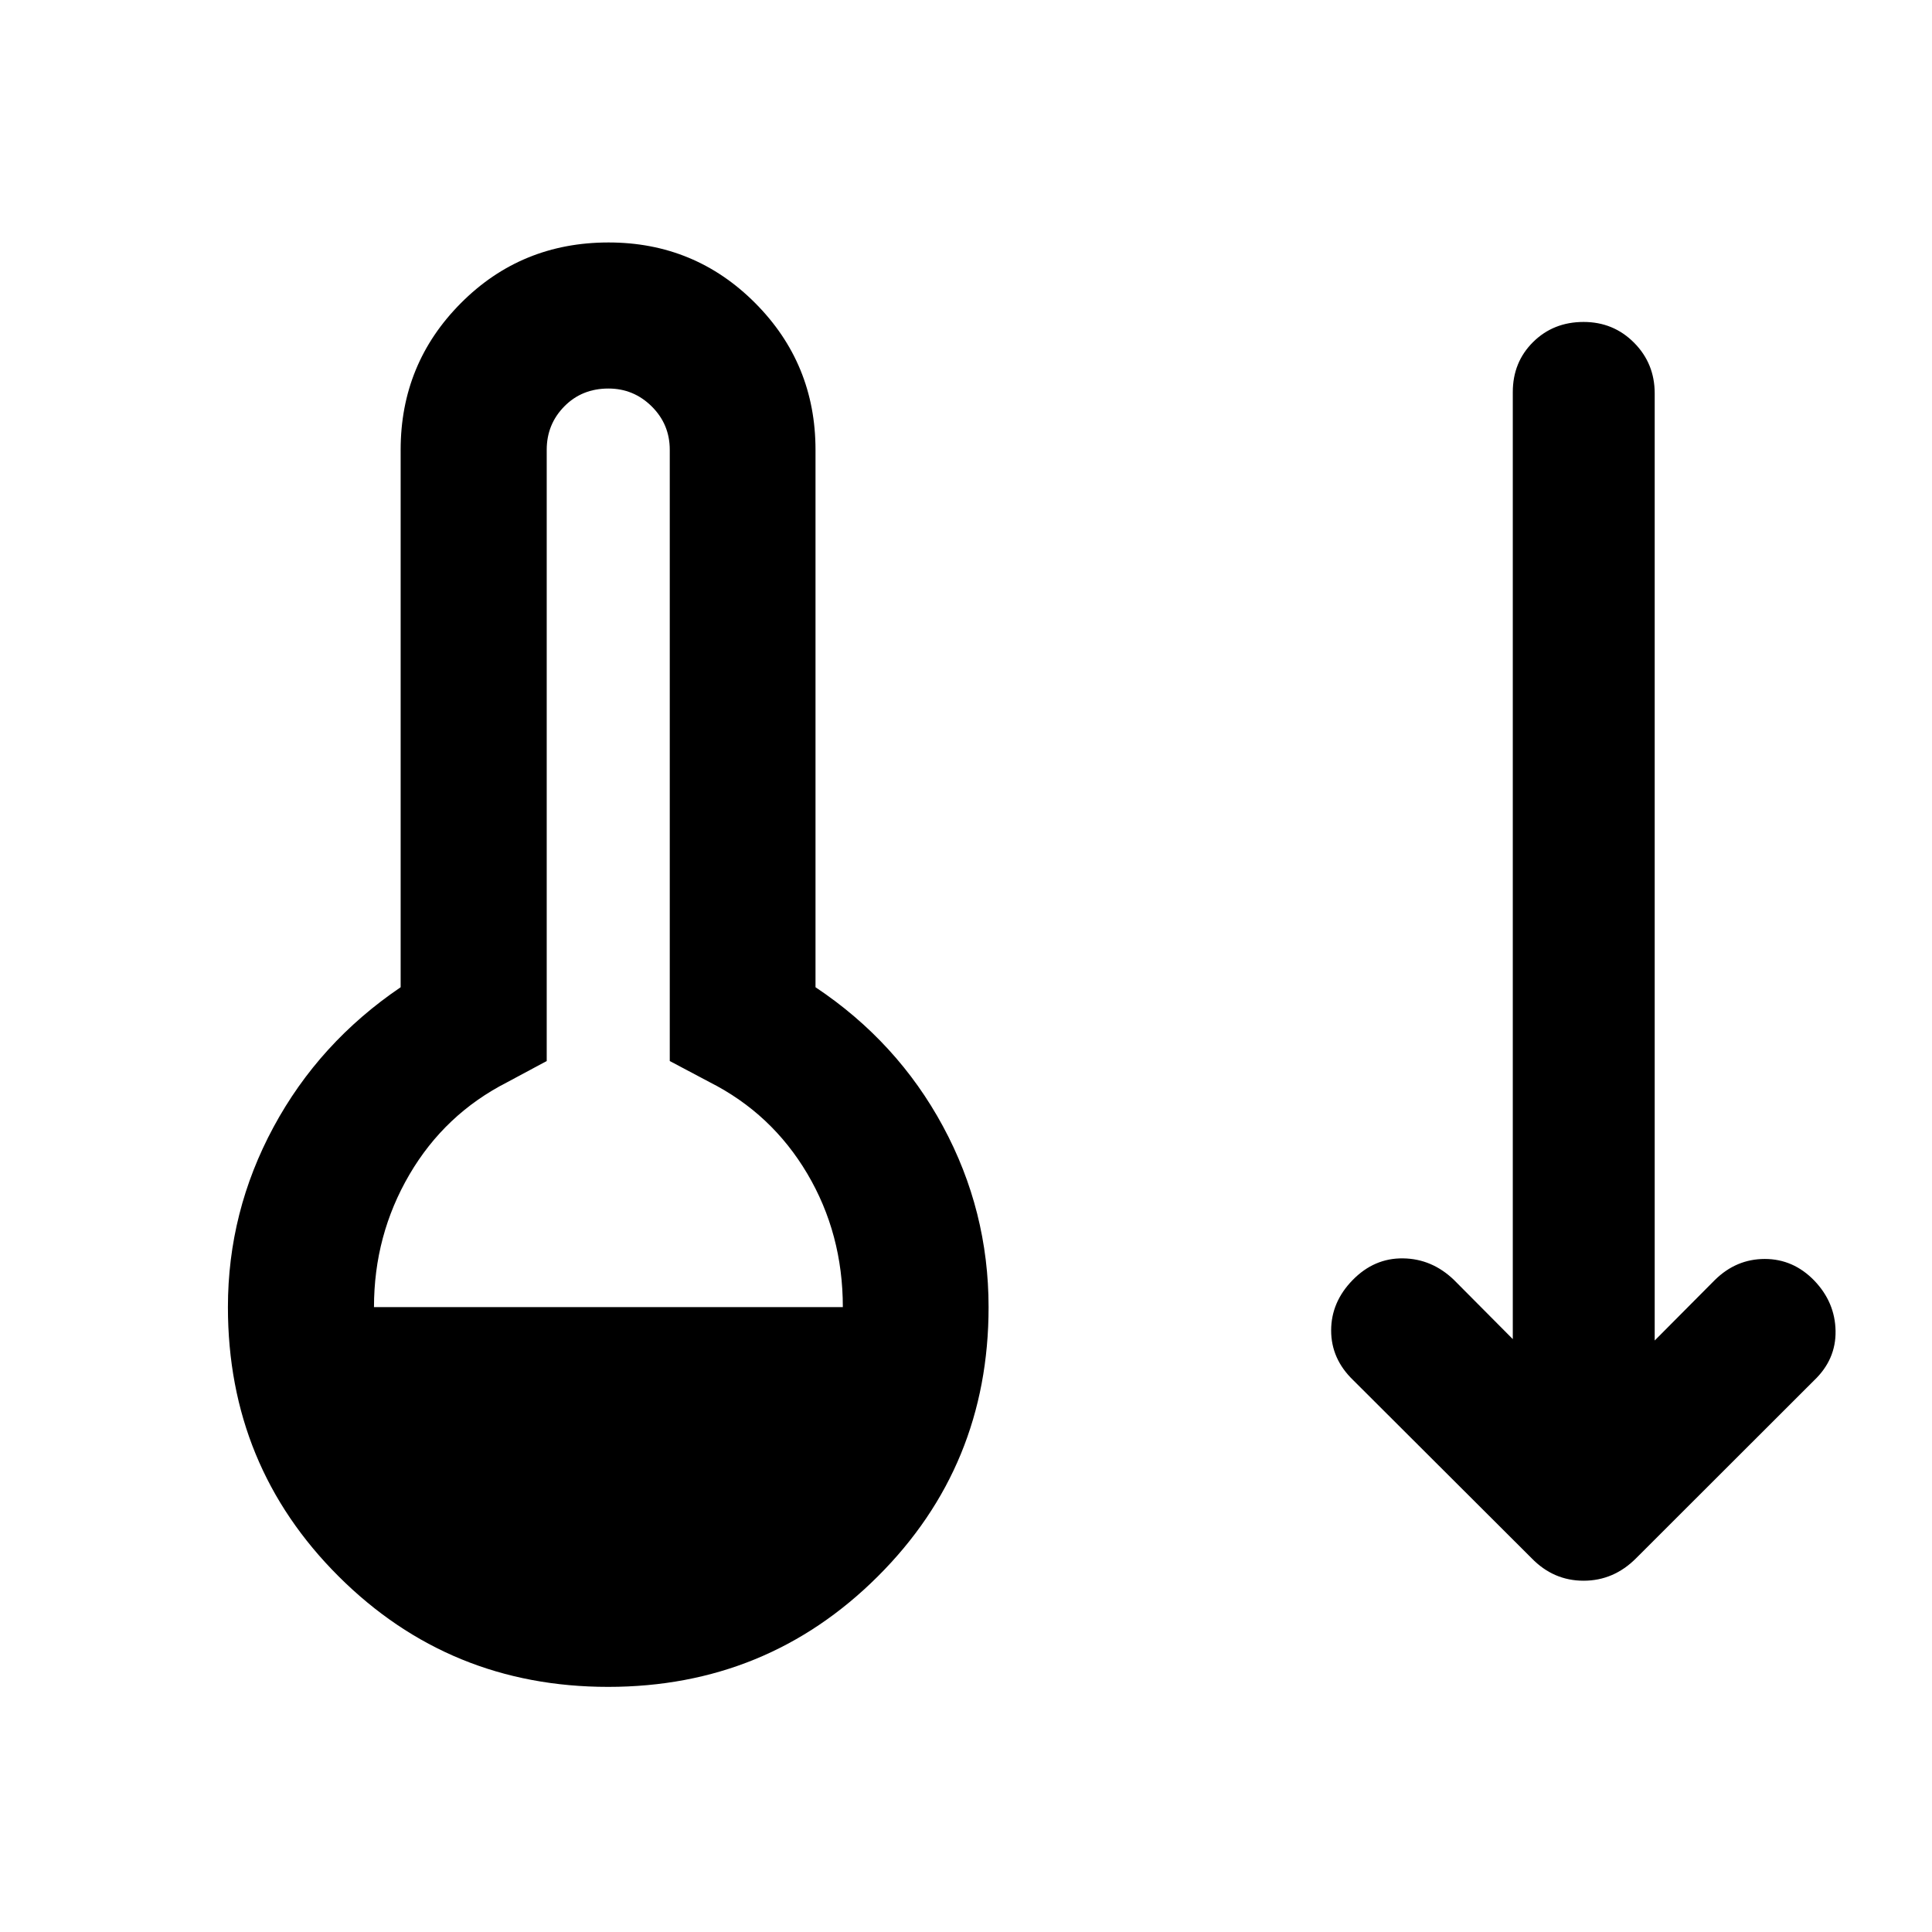 <svg xmlns="http://www.w3.org/2000/svg" height="40" viewBox="0 -960 960 960" width="40"><path d="M302.2-121.8q-78.87 0-133.91-54.88-55.04-54.87-55.04-133.82 0-47.46 22.67-89.48 22.67-42.01 63.16-69.47V-736.5q0-42.84 29.98-72.93 29.97-30.09 73.32-30.09 42.85 0 72.85 30.09 29.99 30.09 29.99 72.93v267.05q40.66 27.12 63.33 69.1 22.67 41.97 22.67 89.89 0 78.93-55.07 133.79-55.07 54.87-133.95 54.87ZM185.83-310.5H418.8q0-36.46-17.67-66.32-17.68-29.85-48.48-45.44l-19.85-10.52V-736.5q0-12.67-8.97-21.56-8.98-8.88-21.5-8.88-13.19 0-21.93 8.88-8.74 8.89-8.74 21.56v303.72l-19.61 10.52q-31.03 15.83-48.63 45.93-17.59 30.11-17.59 65.83Zm575.21 124.76-88.66-88.48q-10.94-10.53-10.94-24.68 0-14.14 10.72-25.09 10.71-10.94 25.04-10.73 14.34.2 25.29 10.73l29.21 29.39v-470.59q0-14.85 10.08-24.84t25.09-9.99q14.85 0 25.1 10.32 10.24 10.32 10.24 25.18v470.61l29.91-30.08q10.61-10.44 24.79-10.44 14.19 0 24.63 10.78 10.29 10.77 10.54 24.96.25 14.19-10.64 24.58l-88.45 88.37q-11.13 11.19-26.12 11.19-14.98 0-25.83-11.19Z"/></svg>